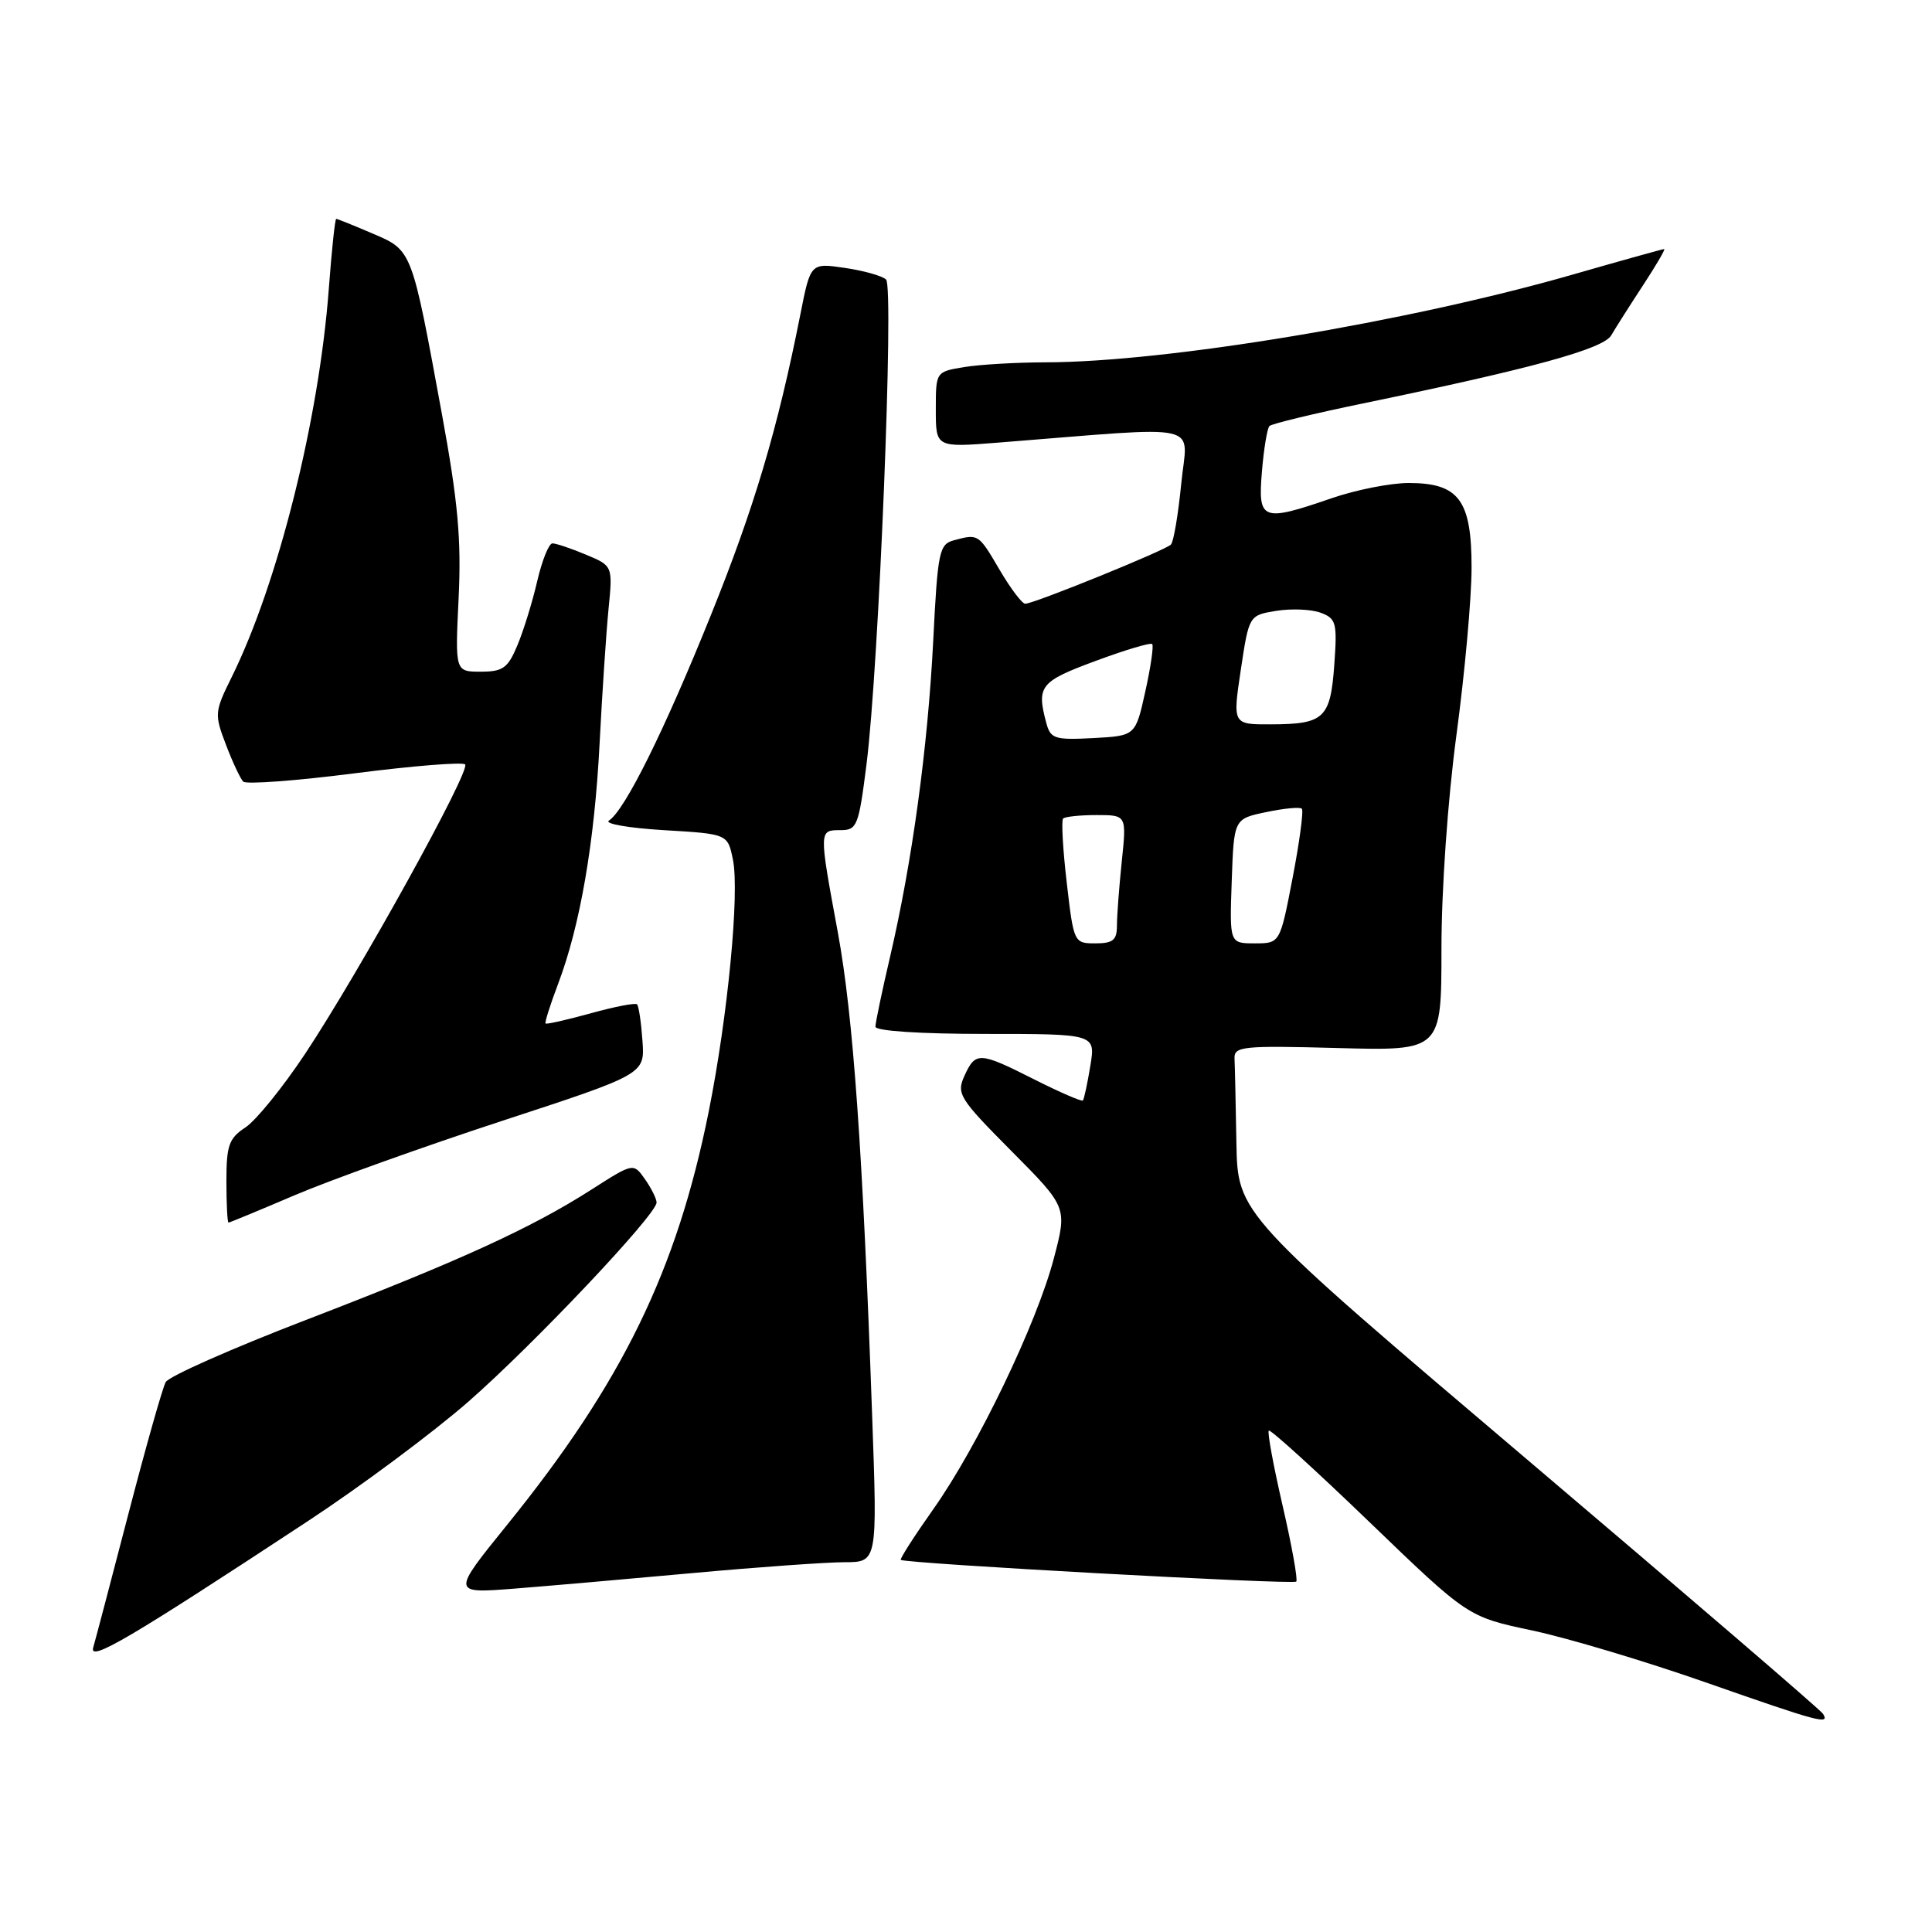 <?xml version="1.0" encoding="UTF-8" standalone="no"?>
<!DOCTYPE svg PUBLIC "-//W3C//DTD SVG 1.1//EN" "http://www.w3.org/Graphics/SVG/1.1/DTD/svg11.dtd" >
<svg xmlns="http://www.w3.org/2000/svg" xmlns:xlink="http://www.w3.org/1999/xlink" version="1.1" viewBox="0 0 256 256">
 <g >
 <path fill="currentColor"
d=" M 241.56 227.09 C 241.25 226.59 223.67 211.48 202.50 193.52 C 164.00 160.85 164.00 160.85 163.83 151.43 C 163.74 146.24 163.63 141.21 163.58 140.25 C 163.51 138.65 164.66 138.53 177.25 138.87 C 191.00 139.24 191.00 139.24 191.00 125.73 C 191.00 117.87 191.83 106.00 192.99 97.36 C 194.09 89.19 194.99 79.24 194.99 75.25 C 195.00 66.27 193.32 64.00 186.66 64.00 C 184.27 64.00 179.70 64.90 176.50 66.00 C 167.20 69.20 166.67 69.00 167.21 62.50 C 167.46 59.48 167.91 56.76 168.21 56.45 C 168.51 56.15 174.10 54.80 180.63 53.45 C 203.03 48.82 212.45 46.24 213.50 44.43 C 214.05 43.48 215.93 40.52 217.68 37.85 C 219.43 35.18 220.71 33.00 220.51 33.00 C 220.32 33.00 214.84 34.53 208.33 36.40 C 186.46 42.68 154.55 47.99 138.53 48.01 C 134.66 48.02 129.81 48.30 127.75 48.64 C 124.00 49.26 124.00 49.26 124.00 54.28 C 124.00 59.30 124.00 59.30 132.25 58.65 C 160.16 56.45 157.32 55.82 156.52 64.09 C 156.12 68.17 155.51 71.80 155.15 72.16 C 154.40 72.93 136.99 80.00 135.85 80.00 C 135.43 80.00 133.90 77.97 132.45 75.50 C 129.65 70.72 129.64 70.72 126.40 71.59 C 124.45 72.11 124.25 73.07 123.66 84.85 C 122.94 99.05 120.88 114.13 117.96 126.69 C 116.88 131.30 116.00 135.51 116.00 136.04 C 116.00 136.61 121.92 137.00 130.59 137.00 C 145.18 137.00 145.18 137.00 144.47 141.25 C 144.09 143.59 143.64 145.64 143.49 145.82 C 143.33 145.99 140.47 144.75 137.13 143.07 C 129.77 139.35 129.27 139.32 127.80 142.54 C 126.71 144.93 127.09 145.54 134.03 152.53 C 141.42 159.97 141.42 159.97 139.64 166.74 C 137.37 175.39 129.55 191.65 123.67 199.97 C 121.16 203.52 119.22 206.55 119.36 206.69 C 119.83 207.17 171.34 210.00 171.76 209.57 C 171.99 209.34 171.18 204.83 169.96 199.54 C 168.74 194.25 167.91 189.76 168.12 189.56 C 168.33 189.36 174.35 194.83 181.50 201.72 C 194.50 214.24 194.50 214.24 203.00 216.04 C 207.68 217.03 218.03 220.13 226.00 222.92 C 241.17 228.23 242.47 228.57 241.56 227.09 Z  M 40.76 201.58 C 47.85 196.92 57.43 189.78 62.07 185.72 C 70.76 178.11 87.00 160.93 87.00 159.34 C 87.00 158.85 86.31 157.46 85.47 156.26 C 83.93 154.07 83.93 154.07 78.35 157.64 C 70.36 162.75 60.83 167.10 40.54 174.90 C 30.74 178.67 22.38 182.37 21.96 183.13 C 21.54 183.88 19.33 191.70 17.04 200.50 C 14.75 209.30 12.64 217.32 12.35 218.31 C 11.78 220.28 17.24 217.06 40.76 201.58 Z  M 92.00 208.42 C 100.53 207.64 109.47 207.01 111.88 207.00 C 116.26 207.00 116.26 207.00 115.57 187.75 C 114.32 152.38 113.05 134.59 111.02 123.56 C 108.50 109.93 108.50 110.00 111.36 110.00 C 113.57 110.00 113.78 109.46 114.82 101.25 C 116.46 88.20 118.48 38.08 117.41 37.04 C 116.91 36.56 114.45 35.86 111.95 35.50 C 107.40 34.83 107.40 34.83 106.05 41.67 C 103.04 56.85 99.96 67.22 94.20 81.50 C 88.02 96.84 82.80 107.36 80.69 108.73 C 80.03 109.15 83.31 109.72 87.96 110.00 C 96.43 110.50 96.43 110.50 97.12 113.93 C 98.01 118.31 96.44 134.66 93.91 147.28 C 89.68 168.37 82.47 183.17 67.21 202.03 C 59.83 211.15 59.83 211.15 68.17 210.50 C 72.75 210.14 83.47 209.20 92.00 208.42 Z  M 39.03 158.38 C 43.69 156.39 56.04 151.96 66.47 148.54 C 85.45 142.33 85.45 142.33 85.13 137.91 C 84.96 135.49 84.64 133.31 84.41 133.08 C 84.19 132.86 81.42 133.39 78.27 134.27 C 75.11 135.14 72.42 135.75 72.29 135.62 C 72.16 135.49 72.90 133.14 73.94 130.40 C 76.87 122.68 78.78 111.63 79.45 98.50 C 79.79 91.90 80.32 83.91 80.63 80.74 C 81.20 74.98 81.20 74.98 77.63 73.49 C 75.67 72.67 73.68 72.00 73.20 72.00 C 72.73 72.00 71.83 74.24 71.19 76.98 C 70.56 79.72 69.38 83.54 68.57 85.48 C 67.30 88.53 66.65 89.00 63.70 89.00 C 60.30 89.00 60.30 89.00 60.77 79.25 C 61.14 71.51 60.69 66.51 58.58 55.00 C 54.53 32.92 54.64 33.20 49.36 30.94 C 46.87 29.87 44.70 29.00 44.55 29.00 C 44.39 29.00 43.95 33.16 43.57 38.25 C 42.28 55.54 36.84 77.31 30.69 89.74 C 28.42 94.32 28.40 94.65 29.94 98.68 C 30.81 100.98 31.85 103.18 32.23 103.57 C 32.62 103.95 39.25 103.46 46.97 102.47 C 54.69 101.48 61.29 100.95 61.63 101.29 C 62.40 102.07 47.64 128.76 40.44 139.62 C 37.47 144.09 33.91 148.48 32.52 149.39 C 30.33 150.83 30.00 151.77 30.00 156.52 C 30.00 159.54 30.13 162.00 30.28 162.00 C 30.43 162.00 34.37 160.37 39.03 158.38 Z  M 141.35 116.96 C 140.83 112.54 140.62 108.71 140.87 108.46 C 141.13 108.21 143.12 108.00 145.31 108.00 C 149.28 108.00 149.28 108.00 148.64 114.15 C 148.29 117.53 148.00 121.35 148.00 122.65 C 148.00 124.57 147.48 125.00 145.14 125.00 C 142.31 125.00 142.27 124.92 141.35 116.96 Z  M 163.21 116.75 C 163.50 108.50 163.50 108.50 167.77 107.61 C 170.12 107.11 172.25 106.91 172.50 107.16 C 172.75 107.42 172.20 111.53 171.28 116.31 C 169.61 125.00 169.61 125.00 166.26 125.00 C 162.92 125.00 162.92 125.00 163.21 116.75 Z  M 138.64 95.80 C 137.33 90.91 137.81 90.30 145.14 87.59 C 149.06 86.13 152.45 85.12 152.67 85.34 C 152.89 85.55 152.48 88.38 151.76 91.62 C 150.46 97.50 150.46 97.50 144.86 97.80 C 139.74 98.07 139.20 97.89 138.64 95.80 Z  M 164.41 88.77 C 165.50 81.53 165.50 81.53 169.12 80.94 C 171.11 80.62 173.75 80.73 174.99 81.19 C 177.06 81.96 177.20 82.51 176.80 88.09 C 176.29 95.19 175.46 95.96 168.41 95.98 C 163.33 96.00 163.33 96.00 164.41 88.77 Z "/>
</g>
</svg>